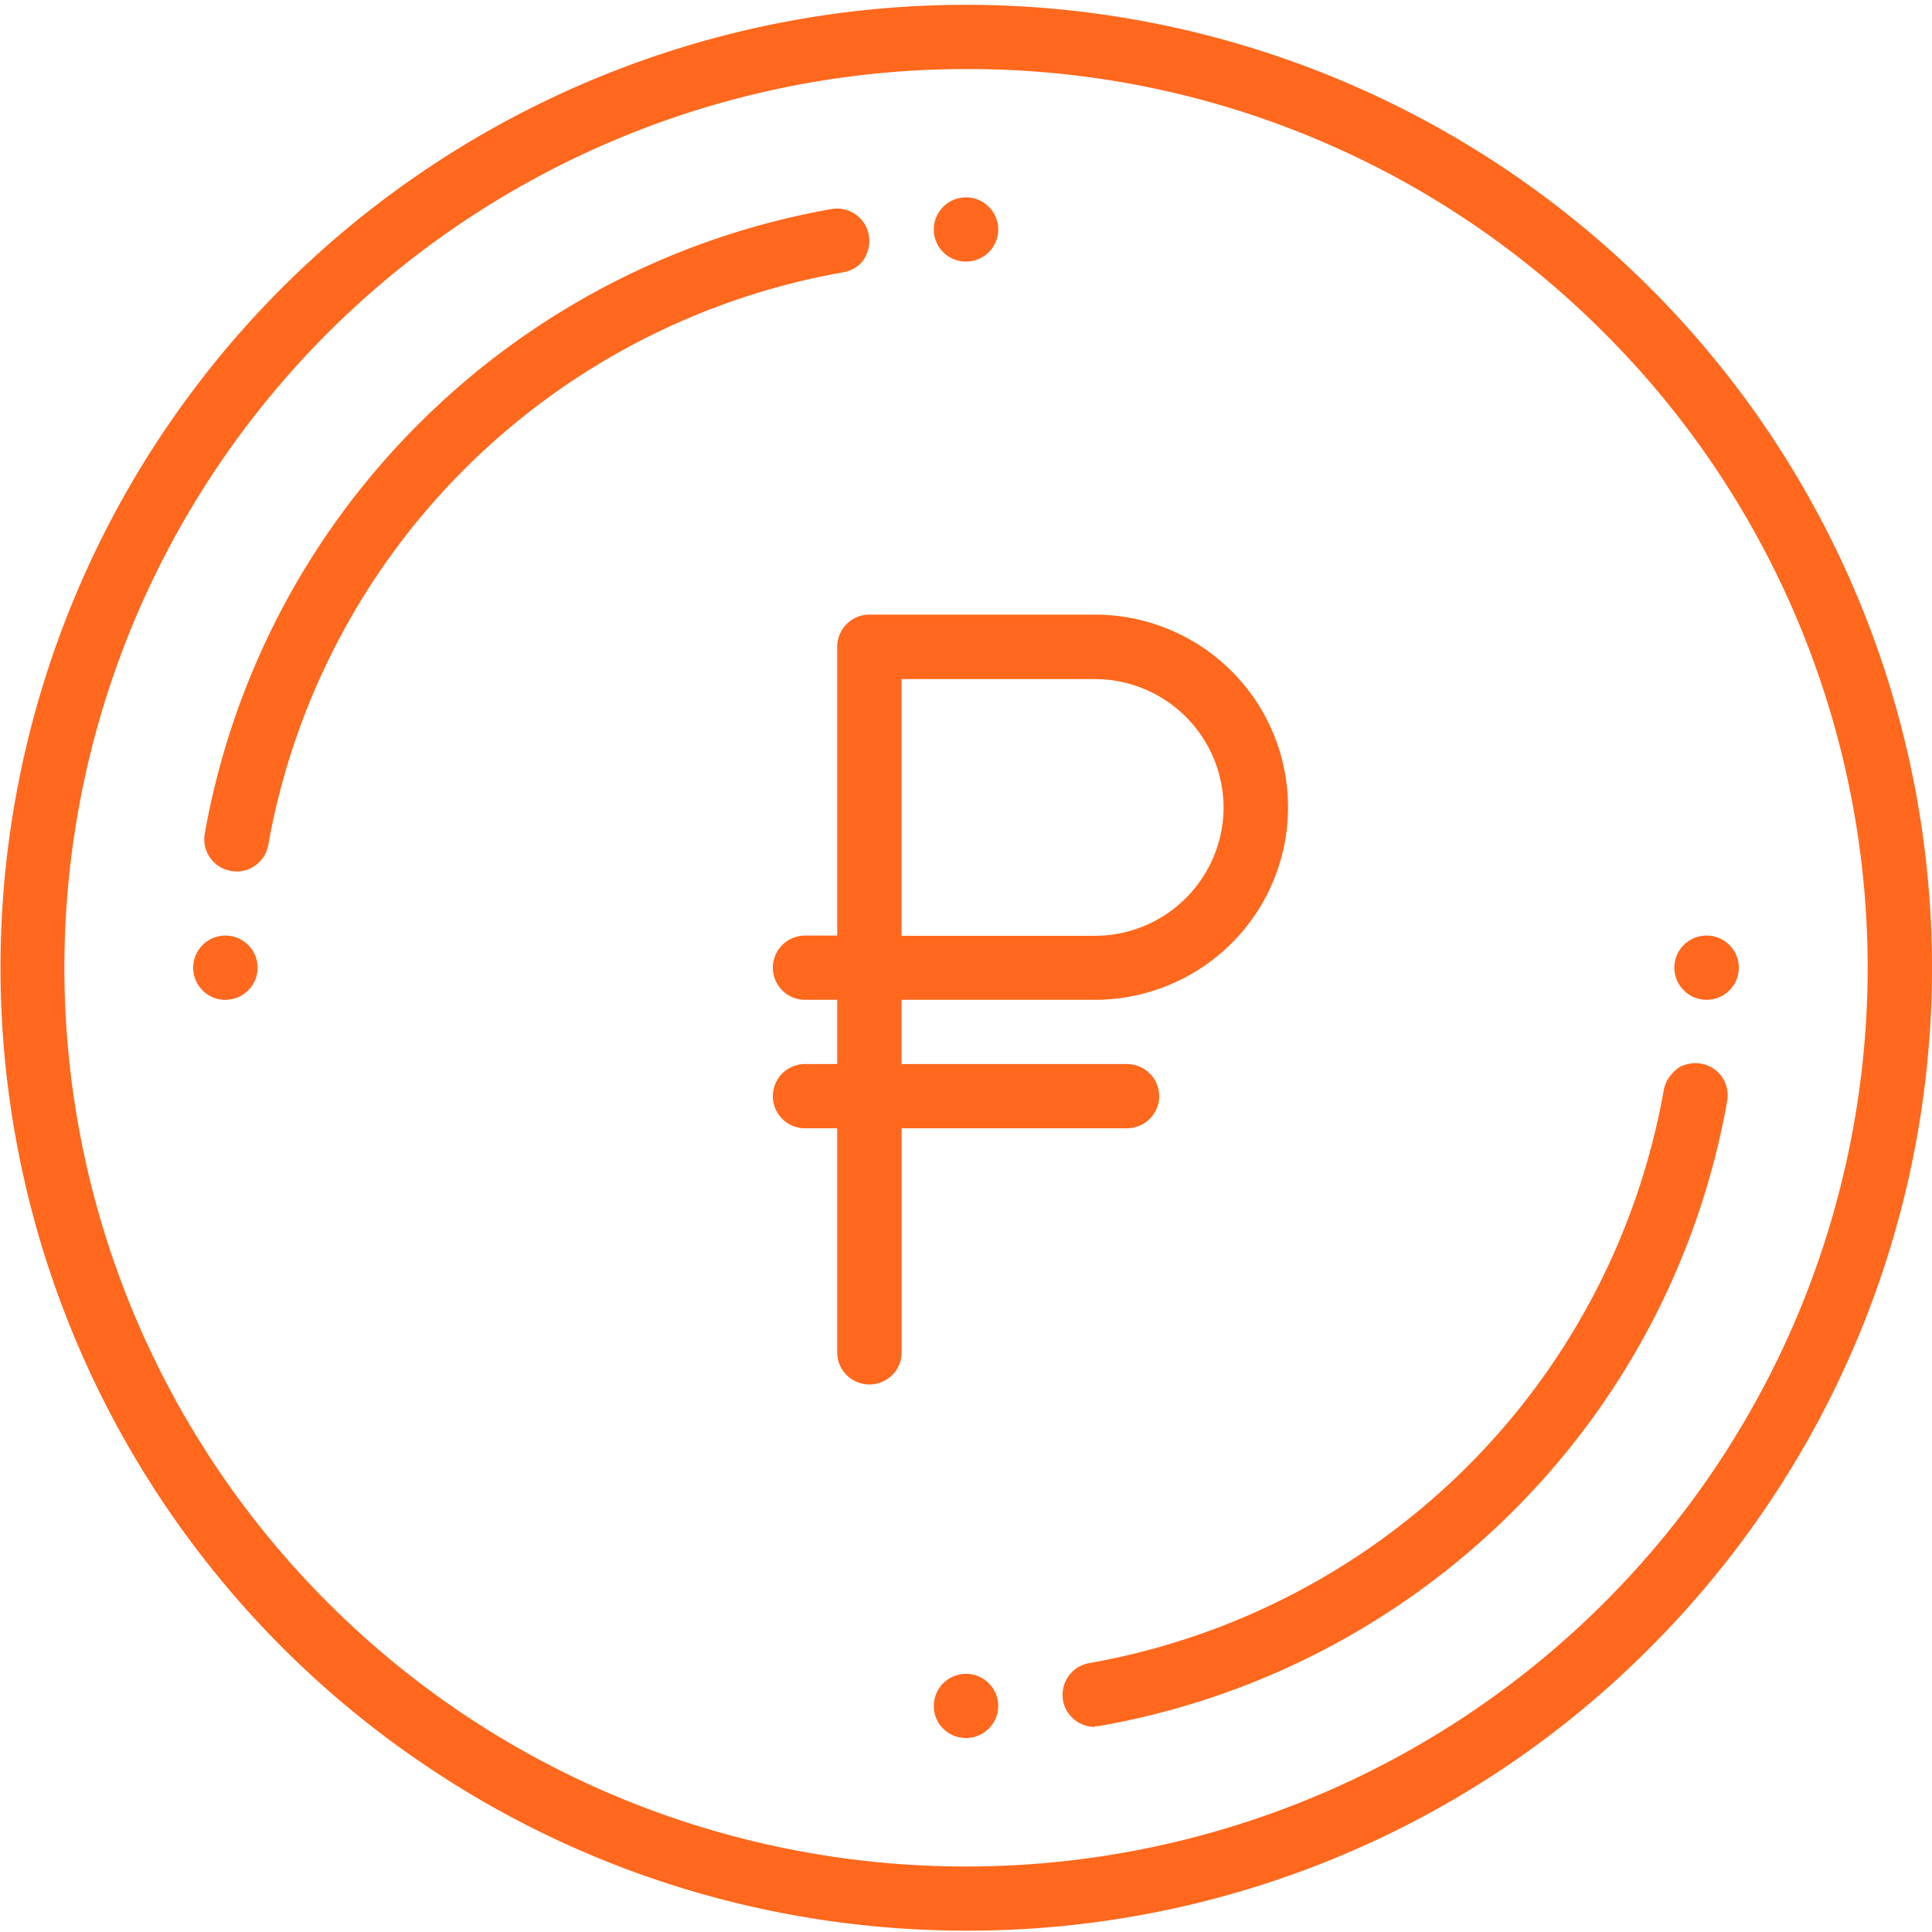 <svg xmlns="http://www.w3.org/2000/svg" width="40" height="40" fill="#ff681d"  xmlns:v="https://vecta.io/nano"><path d="M4.898 18.042a.67.67 0 0 1-.282-.062c-.088-.04-.167-.1-.23-.175s-.108-.16-.134-.255a.66.66 0 0 1-.013-.287A15.91 15.91 0 0 1 8.685 8.76a16.04 16.04 0 0 1 8.531-4.432.67.67 0 0 1 .498.111c.145.1.243.256.274.43s-.01.352-.1.496-.256.242-.43.273A14.7 14.7 0 0 0 9.629 9.7a14.62 14.62 0 0 0-4.075 7.794c-.027.154-.108.293-.228.394a.67.67 0 0 1-.428.156zm17.768 17.712a.67.67 0 0 1-.451-.175c-.123-.113-.2-.267-.214-.433s.034-.33.136-.463a.67.67 0 0 1 .414-.25 14.7 14.7 0 0 0 7.819-4.062 14.62 14.62 0 0 0 4.075-7.794c.015-.087.046-.17.093-.244s.108-.14.18-.2.153-.087.24-.106a.67.67 0 0 1 .693.269.65.65 0 0 1 .104.24.67.67 0 0 1 .004.26 15.91 15.91 0 0 1-4.446 8.503 16.04 16.04 0 0 1-8.531 4.432.64.64 0 0 1-.116.01h0zm-18-15.054c.368 0 .667-.298.667-.665s-.298-.665-.667-.665-.666.3-.666.666.298.665.667.665zM20 5.416c.368 0 .667-.298.667-.665s-.3-.665-.667-.665-.667.298-.667.665.298.665.667.665zM35.333 20.7c.368 0 .667-.298.667-.665s-.298-.665-.667-.665-.667.298-.667.665.3.665.667.665zM20 35.984c.368 0 .667-.297.667-.664s-.3-.665-.667-.665-.667.298-.667.665.298.664.667.664zm0 3.988c-3.956 0-7.822-1.17-11.1-3.36a19.95 19.95 0 0 1-7.366-8.947 19.88 19.88 0 0 1-1.14-11.518A19.9 19.9 0 0 1 5.858 5.94 20.03 20.03 0 0 1 20 .1a20.03 20.03 0 0 1 14.142 5.84A19.9 19.9 0 0 1 40 20.036c0 5.286-2.107 10.358-5.858 14.097a19.84 19.84 0 0 1-6.484 4.33A19.95 19.95 0 0 1 20 39.972h0zM20 1.43A18.71 18.71 0 0 0 9.629 4.565a18.62 18.62 0 0 0-6.875 8.351 18.55 18.55 0 0 0-1.062 10.751 18.59 18.59 0 0 0 5.109 9.527c3.5 3.5 8.25 5.45 13.2 5.45s9.7-1.96 13.2-5.45a18.58 18.58 0 0 0 5.467-13.157c0-4.935-1.968-9.67-5.468-13.157a18.55 18.55 0 0 0-6.052-4.043C24.882 1.9 22.452 1.423 20 1.43h0zm3.333 21.93a.67.67 0 0 0 .471-.195c.125-.125.195-.294.195-.47s-.07-.345-.195-.47a.67.67 0 0 0-.471-.195h-4.667V20.7h4c1.06 0 2.078-.42 2.83-1.168a3.98 3.98 0 0 0 0-5.639c-.75-.748-1.768-1.168-2.83-1.168H18a.67.67 0 0 0-.471.195c-.125.125-.195.294-.195.47v5.98h-.667a.67.67 0 0 0-.471.195c-.125.125-.195.294-.195.47s.07.345.195.47a.67.67 0 0 0 .471.195h.667v1.33h-.667a.67.67 0 0 0-.471.195c-.125.125-.195.294-.195.47s.07.345.195.47a.67.67 0 0 0 .471.195h.667V28c0 .176.07.345.195.47a.67.67 0 0 0 .943 0c.125-.125.195-.294.195-.47v-4.64h4.667zm2-6.645c-.001.705-.282 1.38-.782 1.88s-1.178.78-1.885.78h-4V14.06h4a2.67 2.67 0 0 1 1.885.78c.5.5.78 1.174.782 1.88h0z"/></svg>